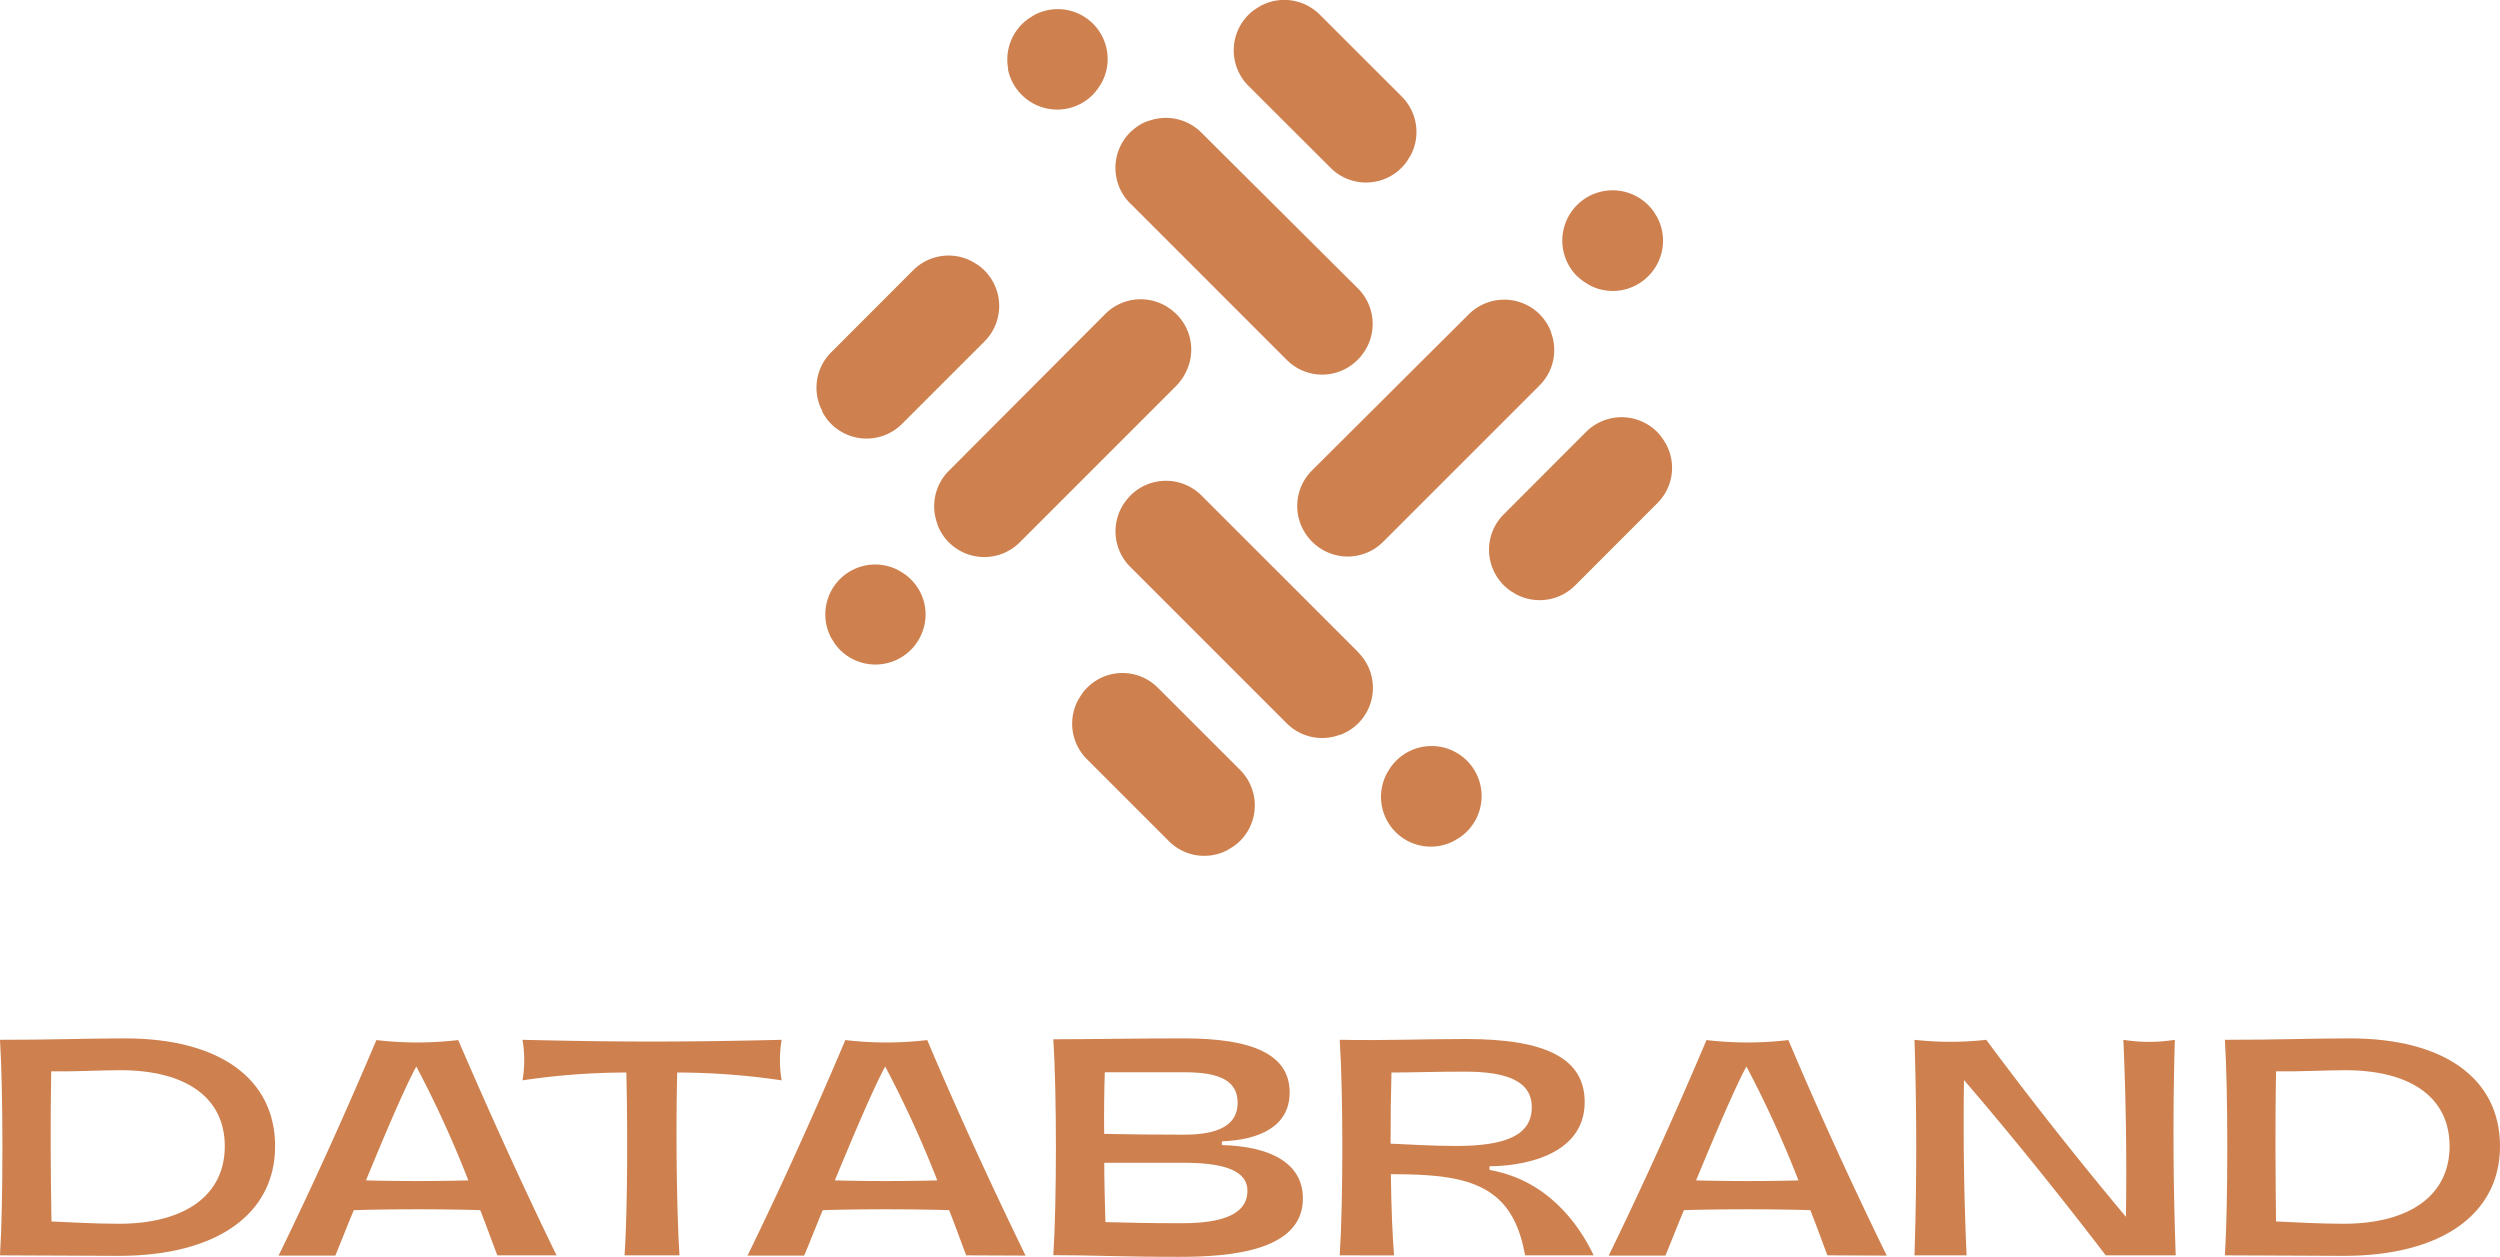 <svg xmlns="http://www.w3.org/2000/svg" viewBox="0 0 281.16 141.37"><defs><style>.cls-1{fill:#ce814f;}</style></defs><g id="Layer_2" data-name="Layer 2"><g id="Layer_1-2" data-name="Layer 1"><g id="Layer_2-2" data-name="Layer 2"><g id="OBJECTS"><path class="cls-1" d="M0,116.94c6.18,0,9.63-.16,14.05-.16,10.61,0,16.89,4.52,16.89,12.13s-6.54,12.33-17.6,12.33c-4.17,0-8.75-.06-13.34-.06C.36,135.58.36,122.54,0,116.94Zm5.79,20.43c1.89.07,4.65.26,7.55.26,7.48,0,11.94-3.22,11.94-8.72s-4.4-8.55-11.75-8.55c-2.14,0-4.88.16-7.77.13C5.66,126.18,5.69,131.65,5.79,137.37Z"/><path class="cls-1" d="M55.93,141.18c-.62-1.63-1.24-3.35-1.92-5.08-4.2-.13-10-.13-14.22,0-.75,1.79-1.43,3.55-2.08,5.11H31.33c3.94-8.07,7.58-16.17,11-24.24a39.32,39.32,0,0,0,9.2,0C55,125,58.66,133.11,62.59,141.18Zm-3.26-8.43a122.23,122.23,0,0,0-5.85-12.81c-1.34,2.47-3.52,7.61-5.66,12.81,3.48.1,8,.1,11.51,0Z"/><path class="cls-1" d="M70.24,141.18c.33-5.08.36-13.89.2-20.56a80,80,0,0,0-11.68.88,13.43,13.43,0,0,0,0-4.56c10.77.26,18.41.26,29.15,0a13.43,13.43,0,0,0,0,4.56,81.1,81.1,0,0,0-11.75-.88c-.16,6.7-.06,15.48.26,20.56Z"/><path class="cls-1" d="M108.66,141.18c-.62-1.63-1.23-3.35-1.92-5.08-4.19-.13-10-.13-14.21,0-.75,1.79-1.43,3.55-2.09,5.11H84.07c3.94-8.07,7.58-16.17,11-24.24a39.41,39.41,0,0,0,9.21,0c3.42,8.07,7.13,16.17,11.06,24.24Zm-3.25-8.43a122.31,122.31,0,0,0-5.86-12.81c-1.33,2.47-3.51,7.61-5.66,12.81C97.37,132.85,101.93,132.85,105.41,132.75Z"/><path class="cls-1" d="M118.46,116.88c4.39,0,8.52-.1,14.7-.1,7.68,0,11.88,1.79,11.88,6.08,0,3.84-3.42,5.34-7.62,5.5v.42c5.21.13,9.11,1.89,9.11,6,0,5.86-8,6.57-13.86,6.57-6.8,0-9.72-.19-14.21-.19C118.85,135.1,118.85,123,118.46,116.88Zm14.73,10.73c4,0,6-1.17,6-3.58,0-2.56-2.15-3.44-6-3.44s-7.12,0-8.94,0c-.07,2.15-.1,4.46-.07,6.93C127,127.58,130,127.61,133.19,127.61Zm-8.88,9.83c2.57.06,4.56.13,8.66.13,5.85,0,7.32-1.73,7.32-3.65,0-1.72-1.47-3.15-7.1-3.15-3.15,0-6.24,0-9,0,0,2.21.07,4.59.13,6.64Z"/><path class="cls-1" d="M150.67,141.18c.39-6.08.39-18.19,0-24.24,5.59.1,9-.09,14.21-.09,9.08,0,13.34,2.24,13.34,7.09,0,6.18-7.35,7.22-10.7,7.22v.42c6.44,1.11,10,6,11.71,9.6h-7.71c-1.11-6.12-4.17-8.52-10.87-9-1.56-.1-2.86-.13-4.23-.13.07,4.42.17,6.6.36,9.14Zm13.07-12.3c5.53,0,8.53-1.17,8.53-4.36,0-3-2.93-4-7.55-4-3.12,0-6.28.1-8.23.1-.07,2.5-.1,5.14-.1,8C158.64,128.72,161.24,128.88,163.74,128.88Z"/><path class="cls-1" d="M205.52,141.18c-.62-1.63-1.24-3.35-1.92-5.08-4.2-.13-10-.13-14.22,0-.75,1.79-1.43,3.55-2.08,5.11h-6.38c3.94-8.07,7.58-16.17,11-24.24a39.41,39.41,0,0,0,9.21,0c3.41,8.07,7.12,16.17,11.06,24.24Zm-3.26-8.43a122.23,122.23,0,0,0-5.85-12.81c-1.33,2.47-3.51,7.61-5.66,12.81C194.23,132.85,198.78,132.85,202.26,132.75Z"/><path class="cls-1" d="M236.82,141.18c-5.11-6.67-10.41-13.27-15.94-19.71-.1,6.53,0,13.17.29,19.71h-5.86c.26-8.07.26-16.17,0-24.24a36.29,36.29,0,0,0,8.07,0q7.51,10.11,15.71,19.91c.1-6.63,0-13.3-.29-19.91a18.14,18.14,0,0,0,5.79,0c-.23,8.07-.19,16.17.1,24.24Z"/><path class="cls-1" d="M250.22,116.94c6.18,0,9.63-.16,14.06-.16,10.6,0,16.88,4.52,16.88,12.13s-6.54,12.33-17.6,12.33c-4.16,0-8.75-.06-13.34-.06C250.58,135.58,250.58,122.54,250.22,116.94ZM256,137.37c1.89.07,4.65.26,7.55.26,7.48,0,11.94-3.22,11.94-8.72s-4.39-8.55-11.74-8.55c-2.15,0-4.88.16-7.78.13-.1,5.69-.06,11.16,0,16.88Z"/><path class="cls-1" d="M113.35,7.74a5.59,5.59,0,0,0,1.55,2.92h0a5.64,5.64,0,0,0,8,0h0a7.1,7.1,0,0,0,.65-.8l.16-.26.19-.3h0a5.61,5.61,0,0,0-7.6-7.6s0,0,0,0a3.28,3.28,0,0,0-.31.2l-.26.16a5.61,5.61,0,0,0-2.34,5.71Z"/><path class="cls-1" d="M127.12,22.88l17.61,17.61a5.61,5.61,0,0,0,7.93,0,4.44,4.44,0,0,0,.5-.56h0a5.64,5.64,0,0,0-.42-7.47L135.1,14.9a5.65,5.65,0,0,0-5.95-1.29h0l-.07,0-.24.1a5.52,5.52,0,0,0-.8.42l-.13.09a7.19,7.19,0,0,0-.8.66,5.64,5.64,0,0,0,0,8Z"/><path class="cls-1" d="M149.63,18.86a5.63,5.63,0,0,0,8,0h0a5.46,5.46,0,0,0,.65-.79c.07-.1.12-.2.18-.3s.14-.21.2-.32h0a5.63,5.63,0,0,0-1-6.58l-9.25-9.24a5.63,5.63,0,0,0-6.58-1l0,0c-.11.05-.21.13-.32.19l-.3.19a5.54,5.54,0,0,0-.8.65h0a5.65,5.65,0,0,0,0,8h0Z"/><path class="cls-1" d="M187.4,50h0c-.05-.11-.13-.21-.19-.32s-.12-.2-.19-.3a6.15,6.15,0,0,0-.65-.8,5.65,5.65,0,0,0-8,0h0l-9.24,9.25a5.63,5.63,0,0,0,0,8h0a5.46,5.46,0,0,0,.79.65c.1.07.2.12.3.18a3.62,3.62,0,0,0,.33.2l0,0a5.65,5.65,0,0,0,6.58-1l9.24-9.25A5.6,5.6,0,0,0,187.4,50Z"/><path class="cls-1" d="M146,58a5.71,5.71,0,0,0,1.55,2.91h0c.17.16.34.32.52.46,0,0,0,0,0,0a5.63,5.63,0,0,0,7.47-.42l17.61-17.61a5.61,5.61,0,0,0,1.29-5.94h0l0-.07-.1-.24a6.09,6.09,0,0,0-.42-.8l-.09-.12a5.08,5.08,0,0,0-.66-.81h0a5.65,5.65,0,0,0-8,0h0L147.55,52.91A5.64,5.64,0,0,0,146,58Z"/><path class="cls-1" d="M177.38,31.06h0a6.15,6.15,0,0,0,.8.65l.26.16.3.19s0,0,0,0a5.61,5.61,0,0,0,6.63-1h0a5.63,5.63,0,0,0,1-6.64l0,0c-.06-.11-.13-.21-.19-.31l-.16-.26a5.53,5.53,0,0,0-.66-.79h0a5.64,5.64,0,0,0-8,8Z"/><path class="cls-1" d="M165,85.57a5.63,5.63,0,0,0-8,0h0a5.46,5.46,0,0,0-.65.79l-.16.26c-.06.1-.13.2-.19.31l0,0a5.6,5.6,0,0,0,7.6,7.6s0,0,0,0l.31-.19.26-.16a5.46,5.46,0,0,0,.79-.65h0a5.63,5.63,0,0,0,0-8Z"/><path class="cls-1" d="M152.74,73.34,135.13,55.73a5.65,5.65,0,0,0-8,0h0c-.16.17-.31.34-.46.53l0,0a5.64,5.64,0,0,0,.42,7.47l17.61,17.61a5.63,5.63,0,0,0,6,1.29h0l.07,0,.24-.1a6.09,6.09,0,0,0,.8-.42l.12-.09a5.08,5.08,0,0,0,.81-.66h0a5.64,5.64,0,0,0,0-8Z"/><path class="cls-1" d="M130.23,77.36a5.6,5.6,0,0,0-7.91-.07,5,5,0,0,0-.72.87,2.82,2.82,0,0,0-.18.29c-.07.11-.14.22-.2.33l0,0a5.63,5.63,0,0,0,1,6.58l9.25,9.25a5.61,5.61,0,0,0,6.57,1,.08.08,0,0,1,0,0l.32-.2.3-.18a6.3,6.3,0,0,0,.8-.65h0a5.65,5.65,0,0,0,0-8h0Z"/><path class="cls-1" d="M104,68.08a5.52,5.52,0,0,0-1.55-2.91h0a5.53,5.53,0,0,0-.79-.66l-.26-.16-.31-.19,0,0a5.61,5.61,0,0,0-7.6,7.6h0l.19.3.16.26a6.21,6.21,0,0,0,.65.79h0A5.64,5.64,0,0,0,104,68.08Z"/><path class="cls-1" d="M133.55,41.45a5.6,5.6,0,0,0-1.76-6.57.08.08,0,0,0,0,0,5.63,5.63,0,0,0-7.47.41L106.72,52.94a5.63,5.63,0,0,0-1.29,6h0l0,.07.1.24a5.52,5.52,0,0,0,.42.8l.09.13a4.61,4.61,0,0,0,.66.8h0a5.63,5.63,0,0,0,8,0h0l17.61-17.61A5.83,5.83,0,0,0,133.55,41.45Z"/><path class="cls-1" d="M92.62,46.56a3,3,0,0,0,.19.3,5,5,0,0,0,.65.8h0a5.64,5.64,0,0,0,8,0h0l9.25-9.25a5.64,5.64,0,0,0,0-8h0a5.46,5.46,0,0,0-.79-.65l-.3-.18-.33-.2s0,0,0,0a5.63,5.63,0,0,0-6.58,1l-9.24,9.25a5.61,5.61,0,0,0-1,6.58l0,0C92.48,46.35,92.56,46.46,92.62,46.56Z"/></g></g></g></g></svg>